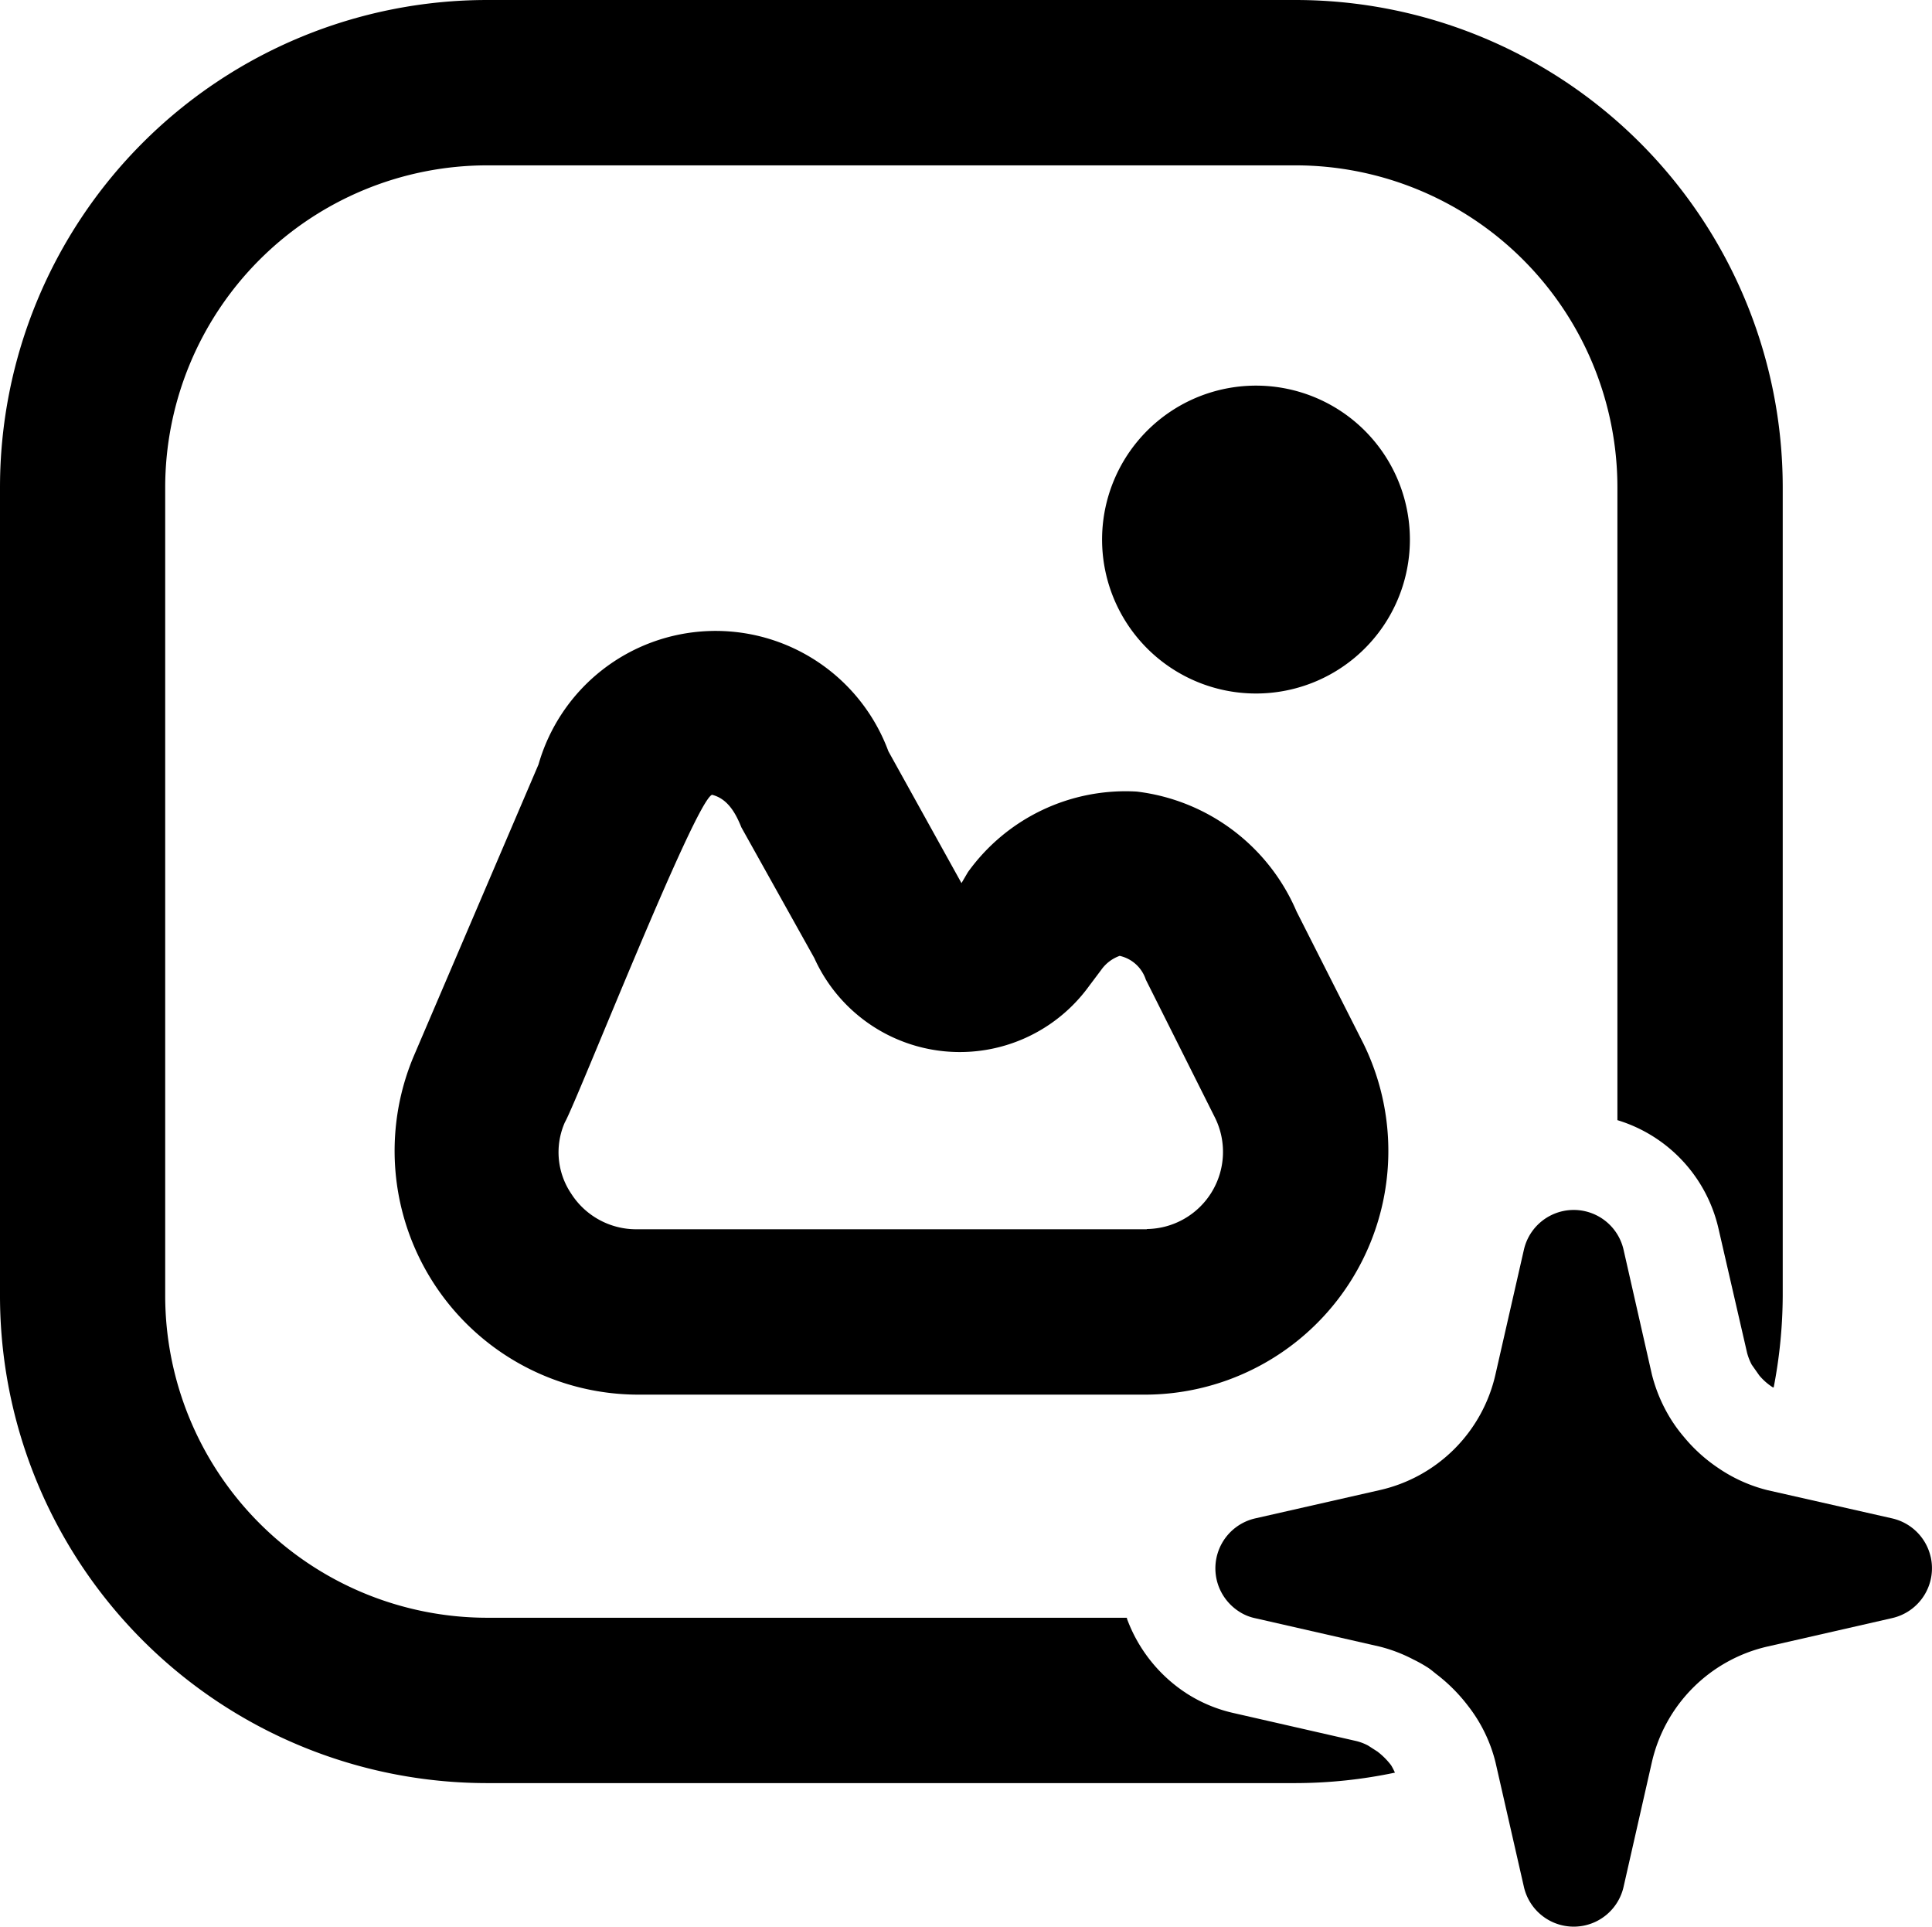 <svg xmlns="http://www.w3.org/2000/svg" width="100%" viewBox="0 0 16.256 16.208" class="nav-dropdown-icon"><g id="Group_32349" data-name="Group 32349" transform="translate(-377.129 -684)"><path id="Path_57221" data-name="Path 57221" d="M12.633,3.966h0A1.295,1.295,0,1,0,13.926,5.26a1.295,1.295,0,0,0-1.294-1.294" transform="translate(375.066 683.278)" fill="currentColor"></path><path id="Path_57222" data-name="Path 57222" d="M11.644,8.847A1.679,1.679,0,0,0,10.3,7.839a1.633,1.633,0,0,0-1.421.678l-.054.092L8.21,7.5a1.55,1.55,0,0,0-2.944.111L4.214,10.07A2.051,2.051,0,0,0,6.09,12.912h4.3a2.05,2.05,0,0,0,1.818-2.951Zm-1.257,2.674h-4.3a.649.649,0,0,1-.546-.3.622.622,0,0,1-.053-.6c.1-.173,1.093-2.7,1.238-2.755.133.033.2.157.247.274l.614,1.1A1.343,1.343,0,0,0,9.9,9.473l.1-.133a.322.322,0,0,1,.156-.119.3.3,0,0,1,.22.2l.582,1.161a.649.649,0,0,1-.575.937" transform="translate(376.394 682.82)" fill="currentColor"></path><path id="Path_57223" data-name="Path 57223" d="M18.52,15.362a.43.43,0,0,0-.325-.325v0L17.148,14.8a1.284,1.284,0,0,1-.416-.187,1.343,1.343,0,0,1-.29-.263,1.253,1.253,0,0,1-.093-.124c-.023-.035-.044-.071-.064-.109a1.321,1.321,0,0,1-.111-.291l-.238-1.048a.43.43,0,0,0-.839,0l-.239,1.048a1.289,1.289,0,0,1-.973.973l-1.048.238a.431.431,0,0,0-.311.564.435.435,0,0,0,.175.22.394.394,0,0,0,.136.056l1.048.239a1.281,1.281,0,0,1,.282.108,1.149,1.149,0,0,1,.112.062c.034.02.062.047.093.07a1.41,1.41,0,0,1,.255.258,1.263,1.263,0,0,1,.231.474l.239,1.048a.43.43,0,0,0,.839,0l.238-1.048a1.294,1.294,0,0,1,.973-.973l1.048-.239a.43.43,0,0,0,.325-.515" transform="translate(374.854 681.736)" fill="currentColor"></path><path id="Path_57224" data-name="Path 57224" d="M11.595,14.738l-.084-.054a.427.427,0,0,0-.1-.038l-1.03-.235a1.228,1.228,0,0,1-.393-.163,1.273,1.273,0,0,1-.506-.632v-.007H4.1A2.711,2.711,0,0,1,1.39,10.9V4.1A2.711,2.711,0,0,1,4.1,1.391h6.8A2.71,2.71,0,0,1,13.609,4.1V9.423a1.243,1.243,0,0,1,.85.91L14.7,11.38a.472.472,0,0,0,.039.1l.064.091a.5.5,0,0,0,.114.1l.007,0A4.131,4.131,0,0,0,15,10.9V4.1A4.1,4.1,0,0,0,10.9,0H4.1A4.1,4.1,0,0,0,0,4.1v6.8A4.1,4.1,0,0,0,4.1,15h6.8a4.091,4.091,0,0,0,.837-.088.56.56,0,0,0-.032-.062.6.6,0,0,0-.111-.112" transform="translate(377.129 684)" fill="currentColor"></path></g></svg>
